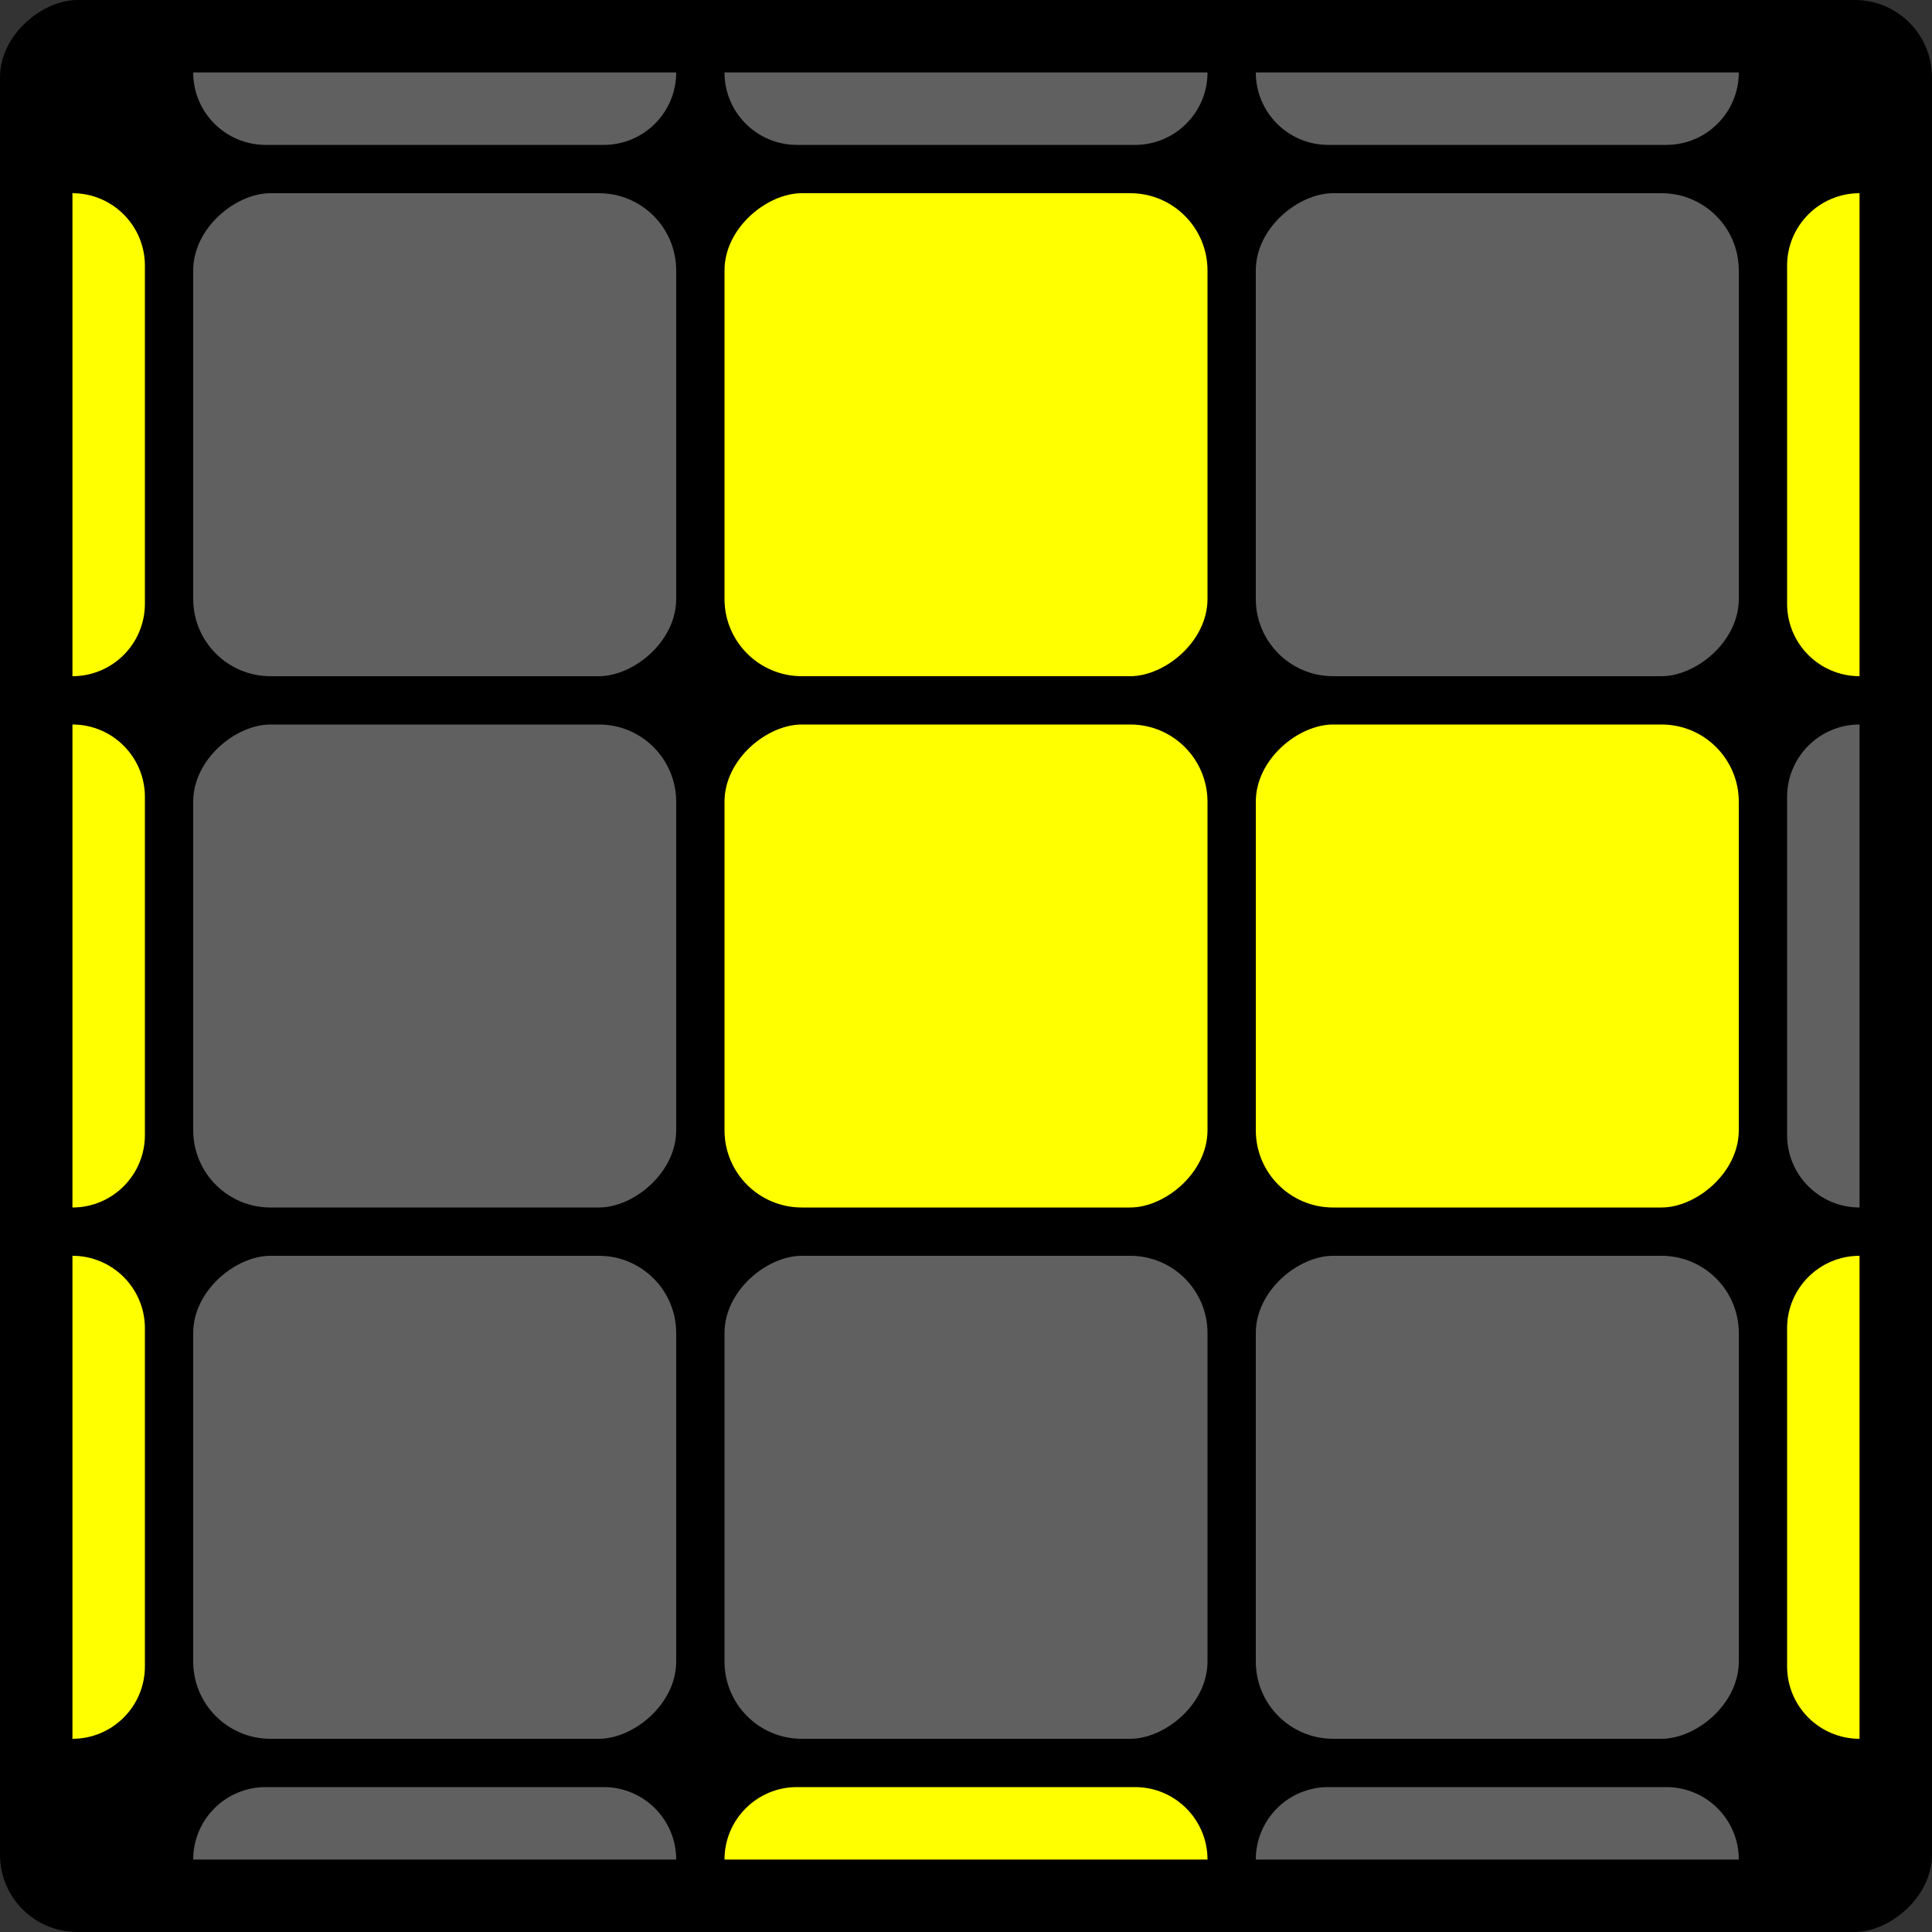 <svg width="400" height="400" viewBox="0 0 400 400" fill="none" xmlns="http://www.w3.org/2000/svg">
<rect x="0" y="0" width="400" height="400" fill="#333333" stroke="none"/>
<rect x="400" width="400" height="400" rx="16" transform="rotate(90 400 0)" fill="black"/>
<rect x="250" y="40" width="100" height="100" rx="16" transform="rotate(90 250 40)" fill="#FFFF00"/>
<rect x="360" y="40" width="100" height="100" rx="16" transform="rotate(90 360 40)" fill="#606060"/>
<path d="M385 40V140C376.716 140 370 133.284 370 125V55C370 46.716 376.716 40 385 40Z" fill="#FFFF00"/>
<path d="M15 140L15 40C23.284 40 30 46.716 30 55L30 125C30 133.284 23.284 140 15 140Z" fill="#FFFF00"/>
<path d="M260 15L360 15C360 23.284 353.284 30 345 30L275 30C266.716 30 260 23.284 260 15Z" fill="#606060"/>
<path d="M360 385L260 385C260 376.716 266.716 370 275 370L345 370C353.284 370 360 376.716 360 385Z" fill="#606060"/>
<path d="M150 15L250 15C250 23.284 243.284 30 235 30L165 30C156.716 30 150 23.284 150 15Z" fill="#606060"/>
<path d="M250 385L150 385C150 376.716 156.716 370 165 370L235 370C243.284 370 250 376.716 250 385Z" fill="#FFFF00"/>
<path d="M40 15L140 15C140 23.284 133.284 30 125 30L55 30C46.716 30 40 23.284 40 15Z" fill="#606060"/>
<path d="M140 385L40 385C40 376.716 46.716 370 55 370L125 370C133.284 370 140 376.716 140 385Z" fill="#606060"/>
<path d="M385 150V250C376.716 250 370 243.284 370 235V165C370 156.716 376.716 150 385 150Z" fill="#606060"/>
<path d="M15 250L15 150C23.284 150 30 156.716 30 165L30 235C30 243.284 23.284 250 15 250Z" fill="#FFFF00"/>
<path d="M385 260V360C376.716 360 370 353.284 370 345V275C370 266.716 376.716 260 385 260Z" fill="#FFFF00"/>
<path d="M15 360L15 260C23.284 260 30 266.716 30 275L30 345C30 353.284 23.284 360 15 360Z" fill="#FFFF00"/>
<rect x="250" y="150" width="100" height="100" rx="16" transform="rotate(90 250 150)" fill="#FFFF00"/>
<rect x="360" y="150" width="100" height="100" rx="16" transform="rotate(90 360 150)" fill="#FFFF00"/>
<rect x="250" y="260" width="100" height="100" rx="16" transform="rotate(90 250 260)" fill="#606060"/>
<rect x="360" y="260" width="100" height="100" rx="16" transform="rotate(90 360 260)" fill="#606060"/>
<rect x="140" y="40" width="100" height="100" rx="16" transform="rotate(90 140 40)" fill="#606060"/>
<rect x="140" y="150" width="100" height="100" rx="16" transform="rotate(90 140 150)" fill="#606060"/>
<rect x="140" y="260" width="100" height="100" rx="16" transform="rotate(90 140 260)" fill="#606060"/>
</svg>
